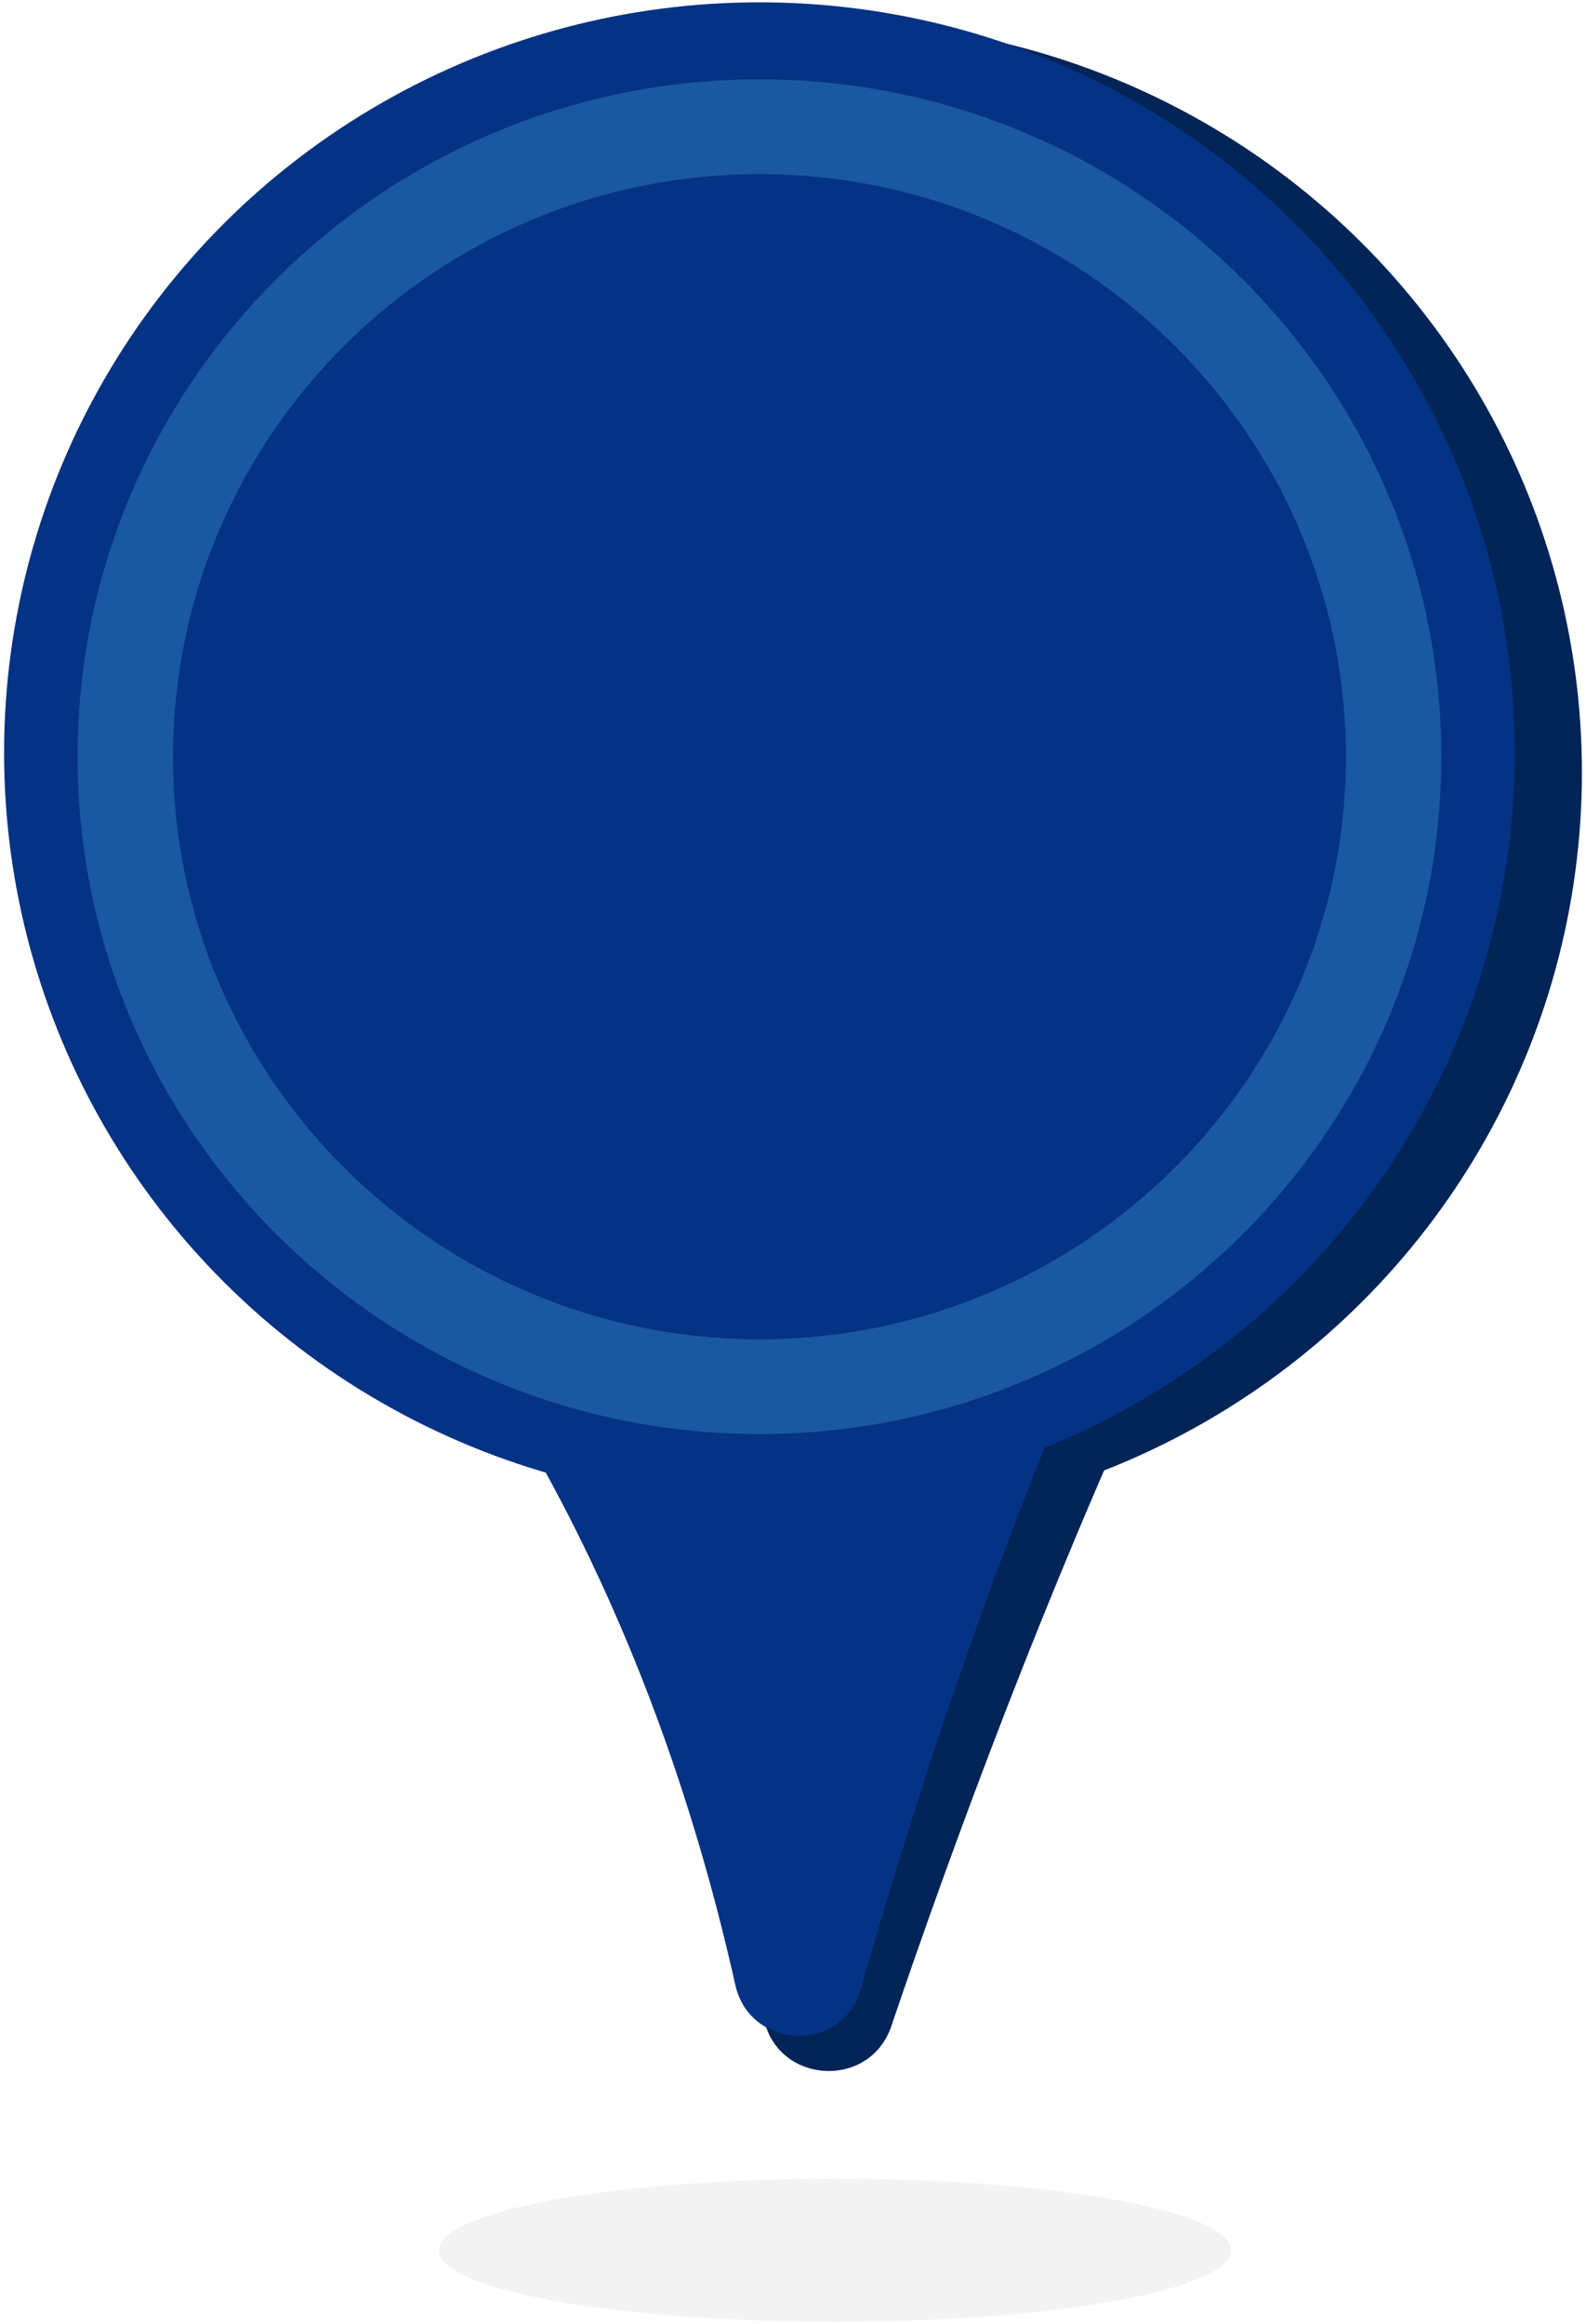 <?xml version="1.0" encoding="utf-8"?>
<!-- Generator: Adobe Illustrator 24.0.0, SVG Export Plug-In . SVG Version: 6.00 Build 0)  -->
<svg version="1.1" id="Capa_1" xmlns="http://www.w3.org/2000/svg" xmlns:xlink="http://www.w3.org/1999/xlink" x="0px" y="0px"
	 viewBox="0 0 342 501" style="enable-background:new 0 0 342 501;" xml:space="preserve">
<style type="text/css">
	.st0{opacity:0.05;}
	.st1{fill:#008AB5;}
	.st2{fill:#00AEEF;}
	.st3{fill:#43DCFF;}
	.st4{fill:#961864;}
	.st5{fill:#E00C7D;}
	.st6{fill:#F25AB8;}
	.st7{fill:#022456;}
	.st8{fill:#043284;}
	.st9{fill:#1A58A3;}
</style>
<g id="pin_x5F_cnu_x5F_mapa">
	<ellipse class="st0" cx="180.05" cy="485.07" rx="85.43" ry="15.43"/>
	<g>
		<g>
			<path class="st7" d="M26.48,203.13c0,0,103.01,57.91,138.22,231.94c2.87,14.19,22.83,15.44,27.49,1.72
				c26.58-78.35,79.42-215.69,144.65-289.86"/>
			<ellipse class="st7" cx="178.23" cy="166.52" rx="162.89" ry="161.77"/>
			<ellipse class="st8" cx="163.77" cy="162.27" rx="162.89" ry="161.77"/>
			<path class="st8" d="M12.88,203.13c0,0,107.81,55.57,145.68,224.74c3.16,14.12,23.12,14.83,27.09,0.91
				c22.72-79.69,68.58-212.17,137.59-281.84"/>
		</g>
		<g>
			<ellipse class="st8" cx="163.77" cy="163.12" rx="136.75" ry="135.8"/>
			<path class="st9" d="M163.77,309.13c-81.07,0-147.04-65.5-147.04-146.02S82.69,17.1,163.77,17.1S310.8,82.6,310.8,163.12
				S244.84,309.13,163.77,309.13z M163.77,37.54c-69.73,0-126.46,56.33-126.46,125.58S94.04,288.7,163.77,288.7
				s126.46-56.33,126.46-125.58S233.5,37.54,163.77,37.54z"/>
		</g>
	</g>
</g>
</svg>
